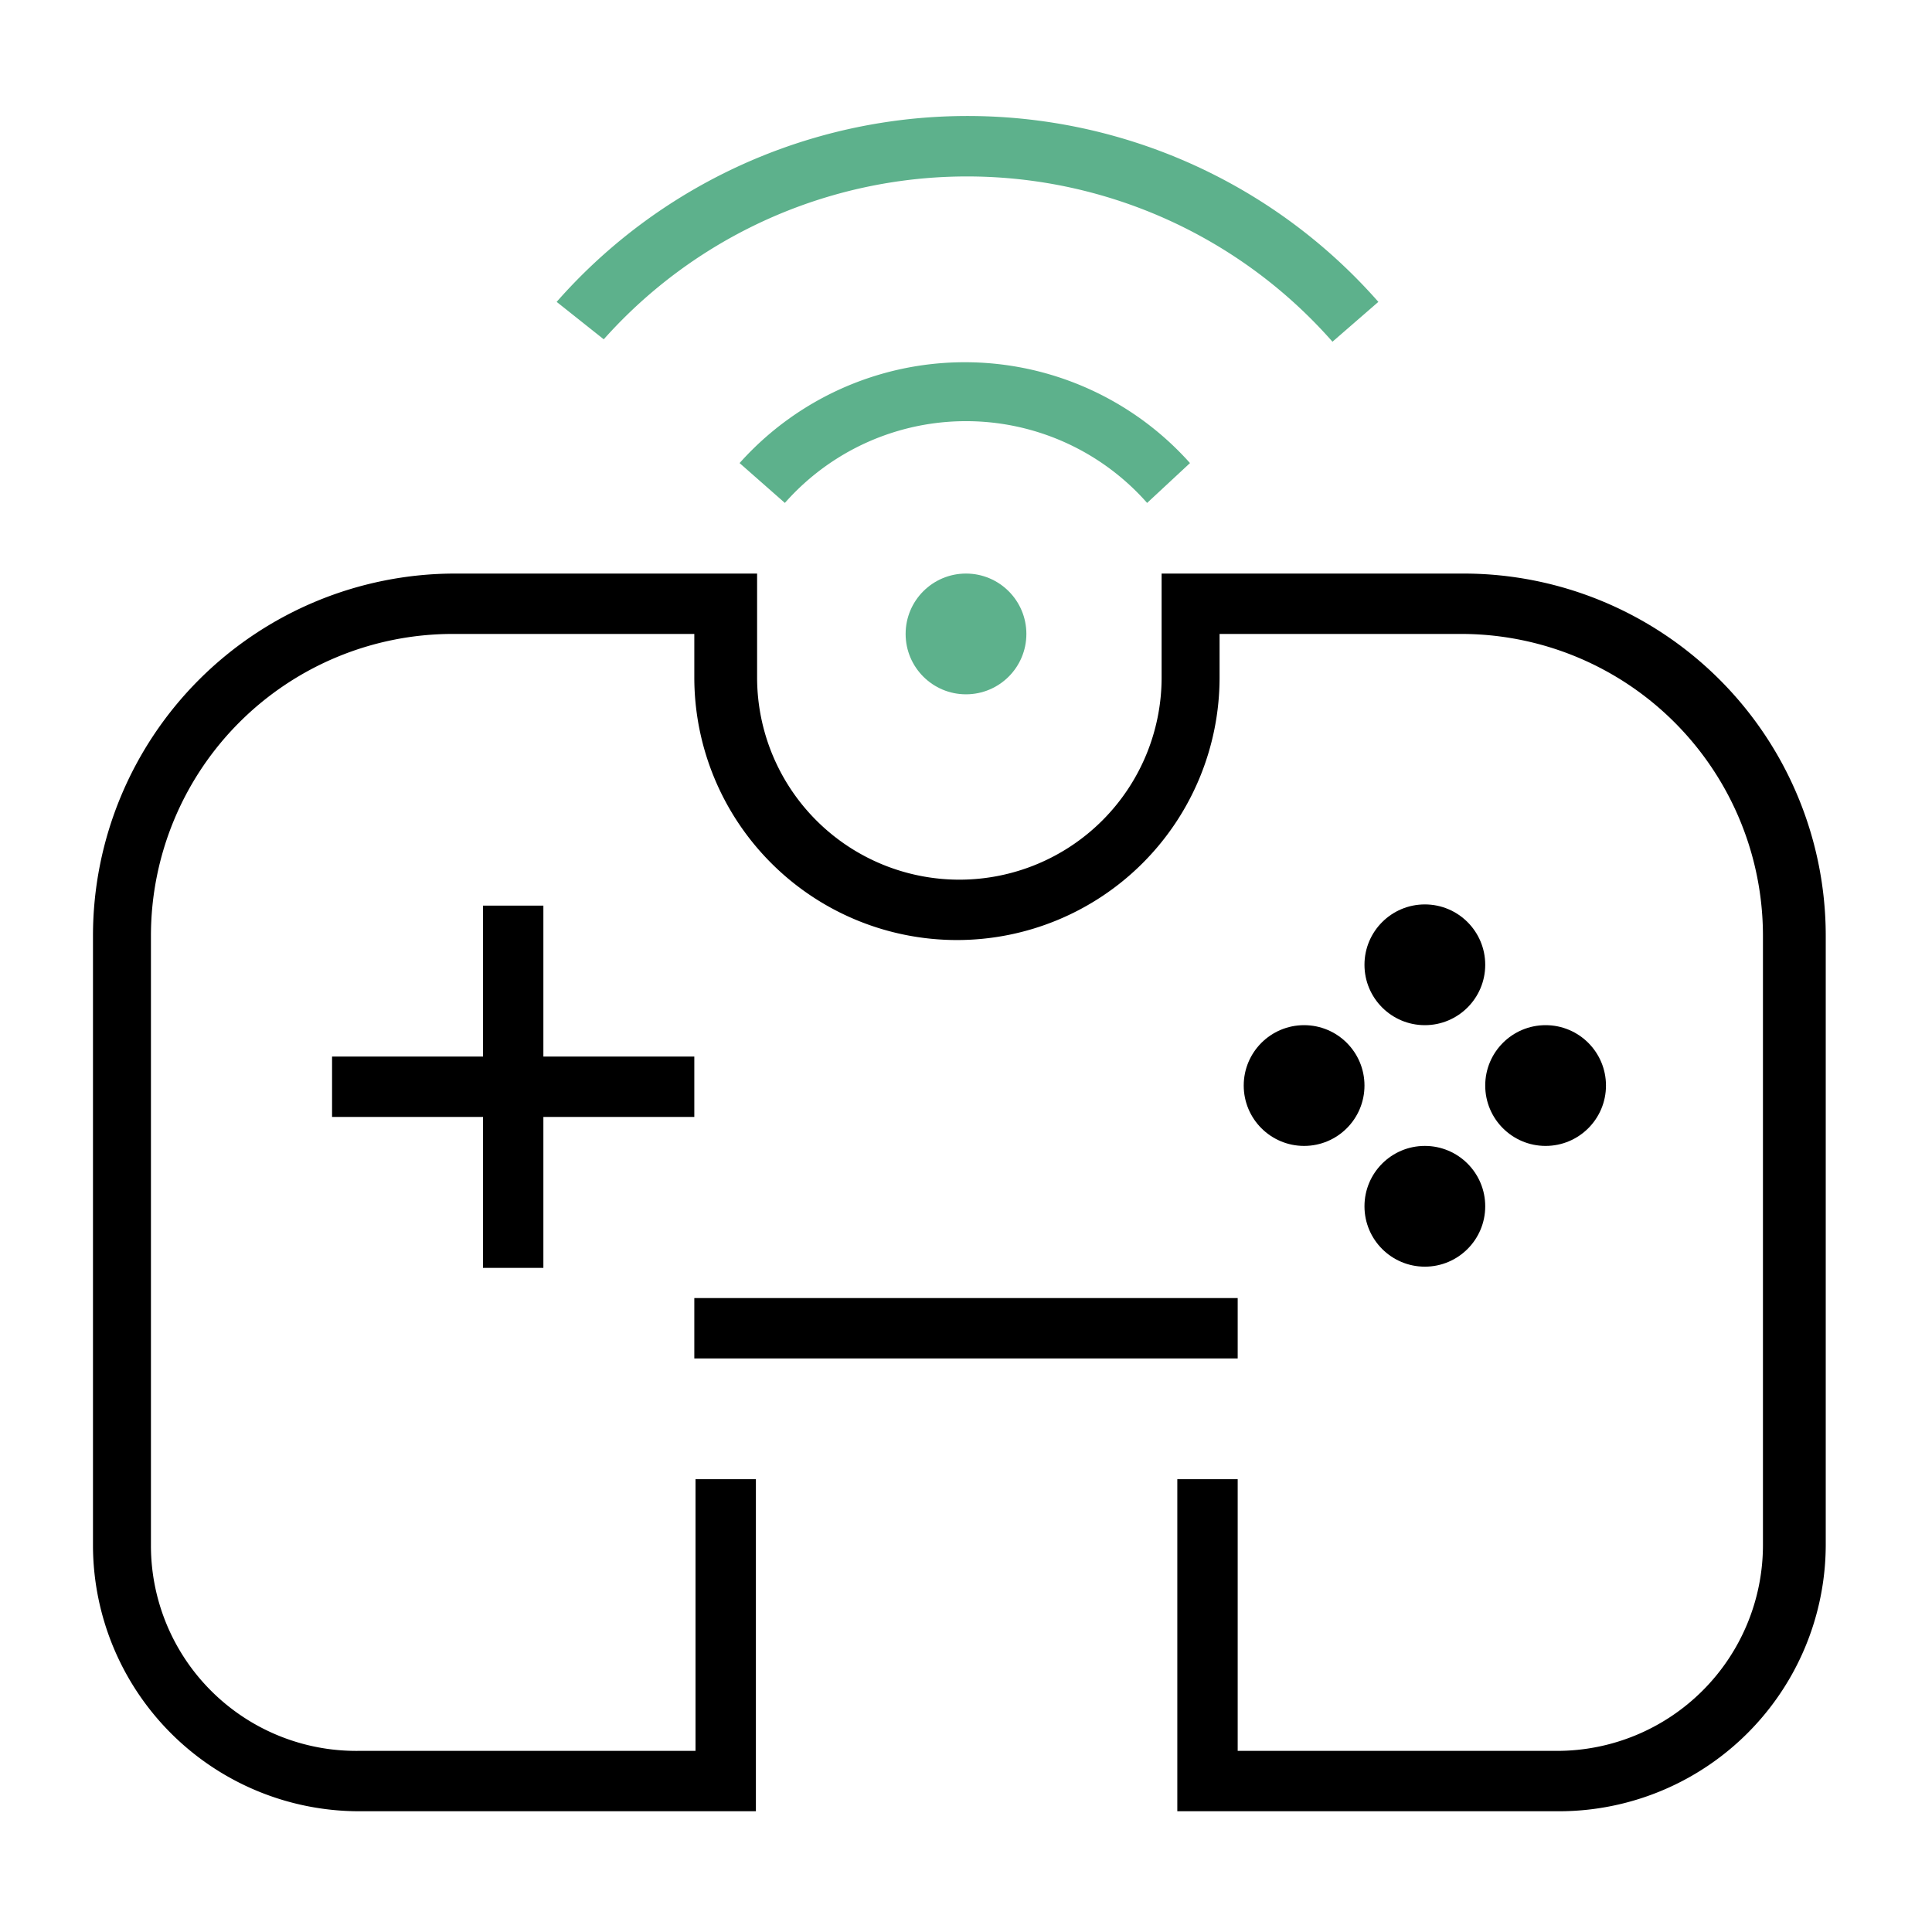 <svg xmlns="http://www.w3.org/2000/svg" viewBox="0 0 32 32"><defs><style>.cls-1{fill:none;}.cls-2{fill:#5db18c;}</style></defs><title>polaris-icons</title><g id="Path"><path class="cls-1" d="M20,24.5v5h5.8a3.91,3.91,0,0,0,3.9-3.9V15.5A5.5,5.5,0,0,0,24.2,10H19.72v1.22a3.86,3.86,0,0,1-3.85,3.85h0A3.85,3.85,0,0,1,12,11.22V10H7.53A5.49,5.49,0,0,0,2,15.5V25.6a3.9,3.9,0,0,0,3.9,3.9H12v-5"/><path d="M25.79,30H19.5V24.5h1V29h5.29a3.41,3.41,0,0,0,3.41-3.4V15.5a5,5,0,0,0-5-5h-4v.72a4.35,4.35,0,0,1-8.7,0V10.5h-4a5,5,0,0,0-5,5V25.6A3.4,3.4,0,0,0,5.94,29h5.58V24.5h1V30H5.94a4.41,4.41,0,0,1-4.4-4.4V15.5a6,6,0,0,1,6-6h5v1.72a3.35,3.35,0,0,0,6.7,0V9.5h5a6,6,0,0,1,6,6V25.6A4.42,4.42,0,0,1,25.79,30Z"/><circle cx="23.6" cy="15.98" r="1"/><circle cx="23.6" cy="19.98" r="1"/><circle cx="21.6" cy="17.98" r="1"/><circle cx="25.6" cy="17.98" r="1"/><circle class="cls-2" cx="16" cy="10.5" r="1"/><rect x="5.5" y="17.5" width="6" height="1"/><rect x="8" y="15" width="1" height="6"/><path class="cls-2" d="M19,8.33a4,4,0,0,0-6,0l-.75-.66a5,5,0,0,1,7.46,0Z"/><path class="cls-2" d="M22.07,5.66A8.06,8.06,0,0,0,10,5.62L9.22,5A9.06,9.06,0,0,1,22.83,5Z"/><rect x="11.5" y="21.5" width="9" height="1"/></g></svg>